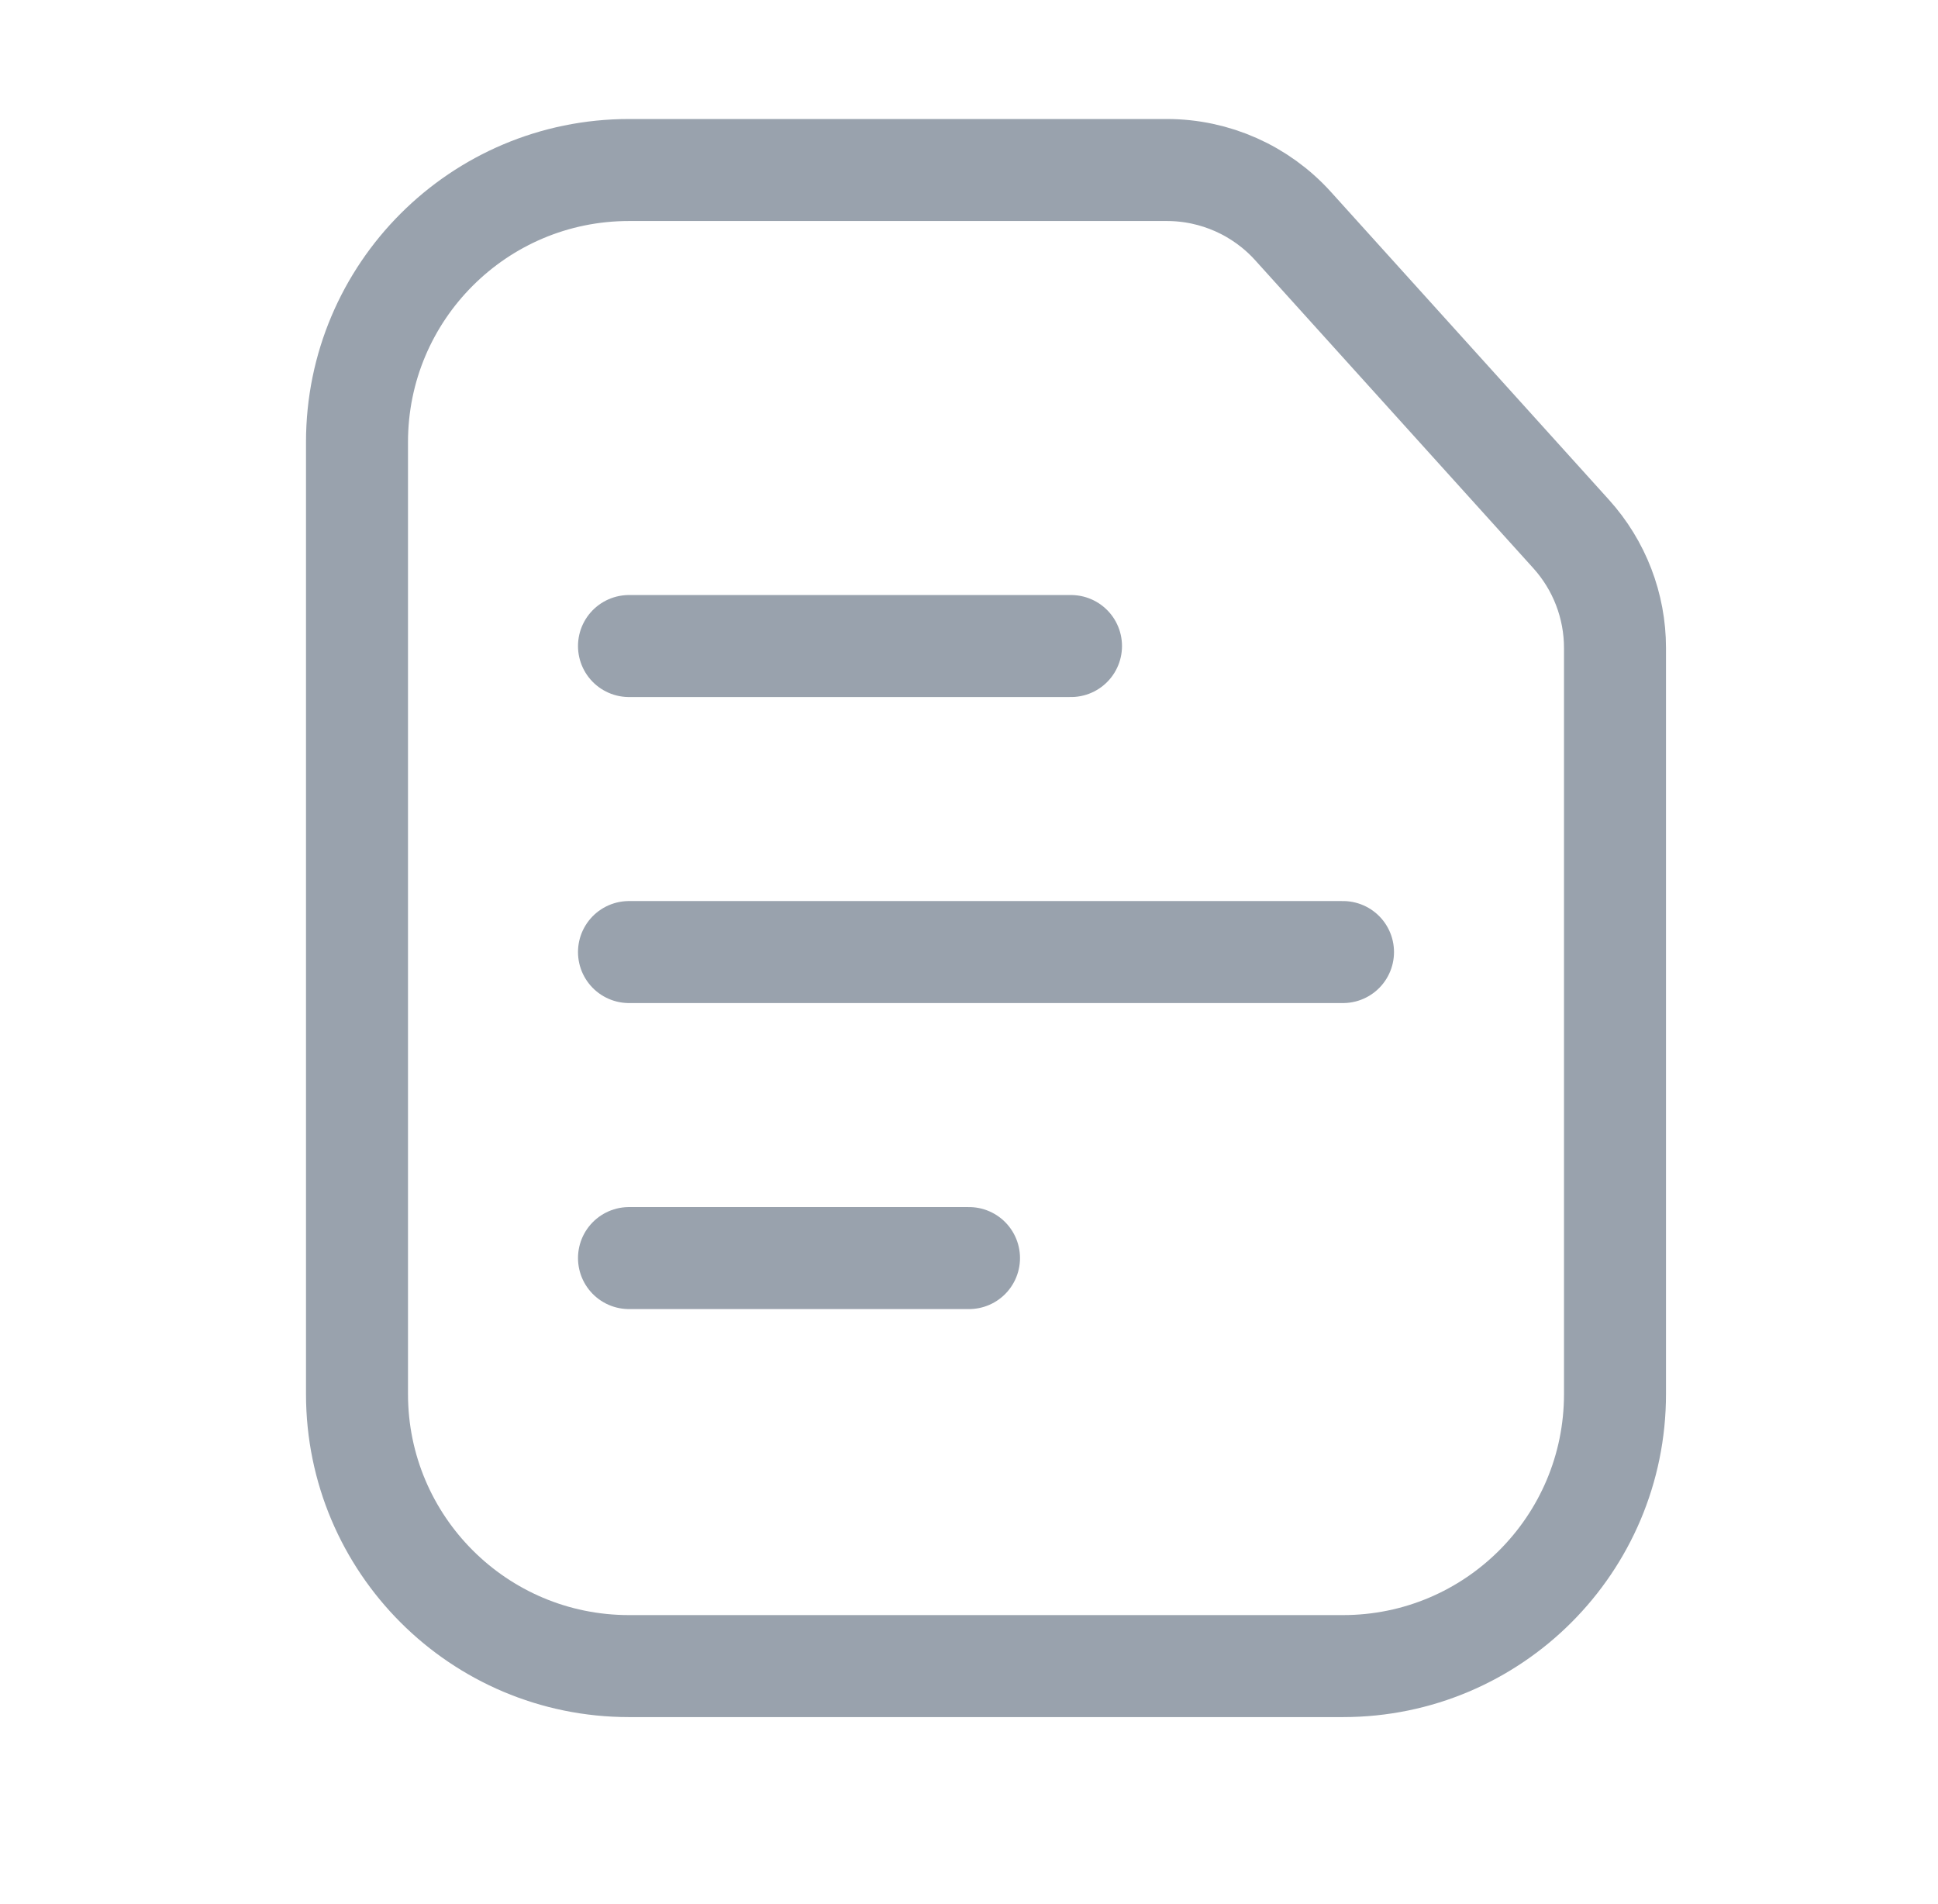 <svg width="57" height="56" viewBox="0 0 57 56" fill="none" xmlns="http://www.w3.org/2000/svg">
<path d="M10.5 41V13C10.5 8.582 14.082 5 18.5 5H34.32C35.734 5 37.083 5.599 38.031 6.649L46.211 15.706C47.041 16.625 47.5 17.819 47.5 19.057V41C47.5 45.418 43.918 49 39.5 49H18.5C14.082 49 10.5 45.418 10.5 41Z" stroke="#99A2AD" stroke-width="3" stroke-linecap="round" stroke-linejoin="round"/>
<path d="M18.5 28H39.5" stroke="#99A2AD" stroke-width="3" stroke-linecap="round" stroke-linejoin="round"/>
<path d="M18.5 37H28.5" stroke="#99A2AD" stroke-width="3" stroke-linecap="round" stroke-linejoin="round"/>
<path d="M18.5 19H31.5" stroke="#99A2AD" stroke-width="3" stroke-linecap="round" stroke-linejoin="round"/>
</svg>
